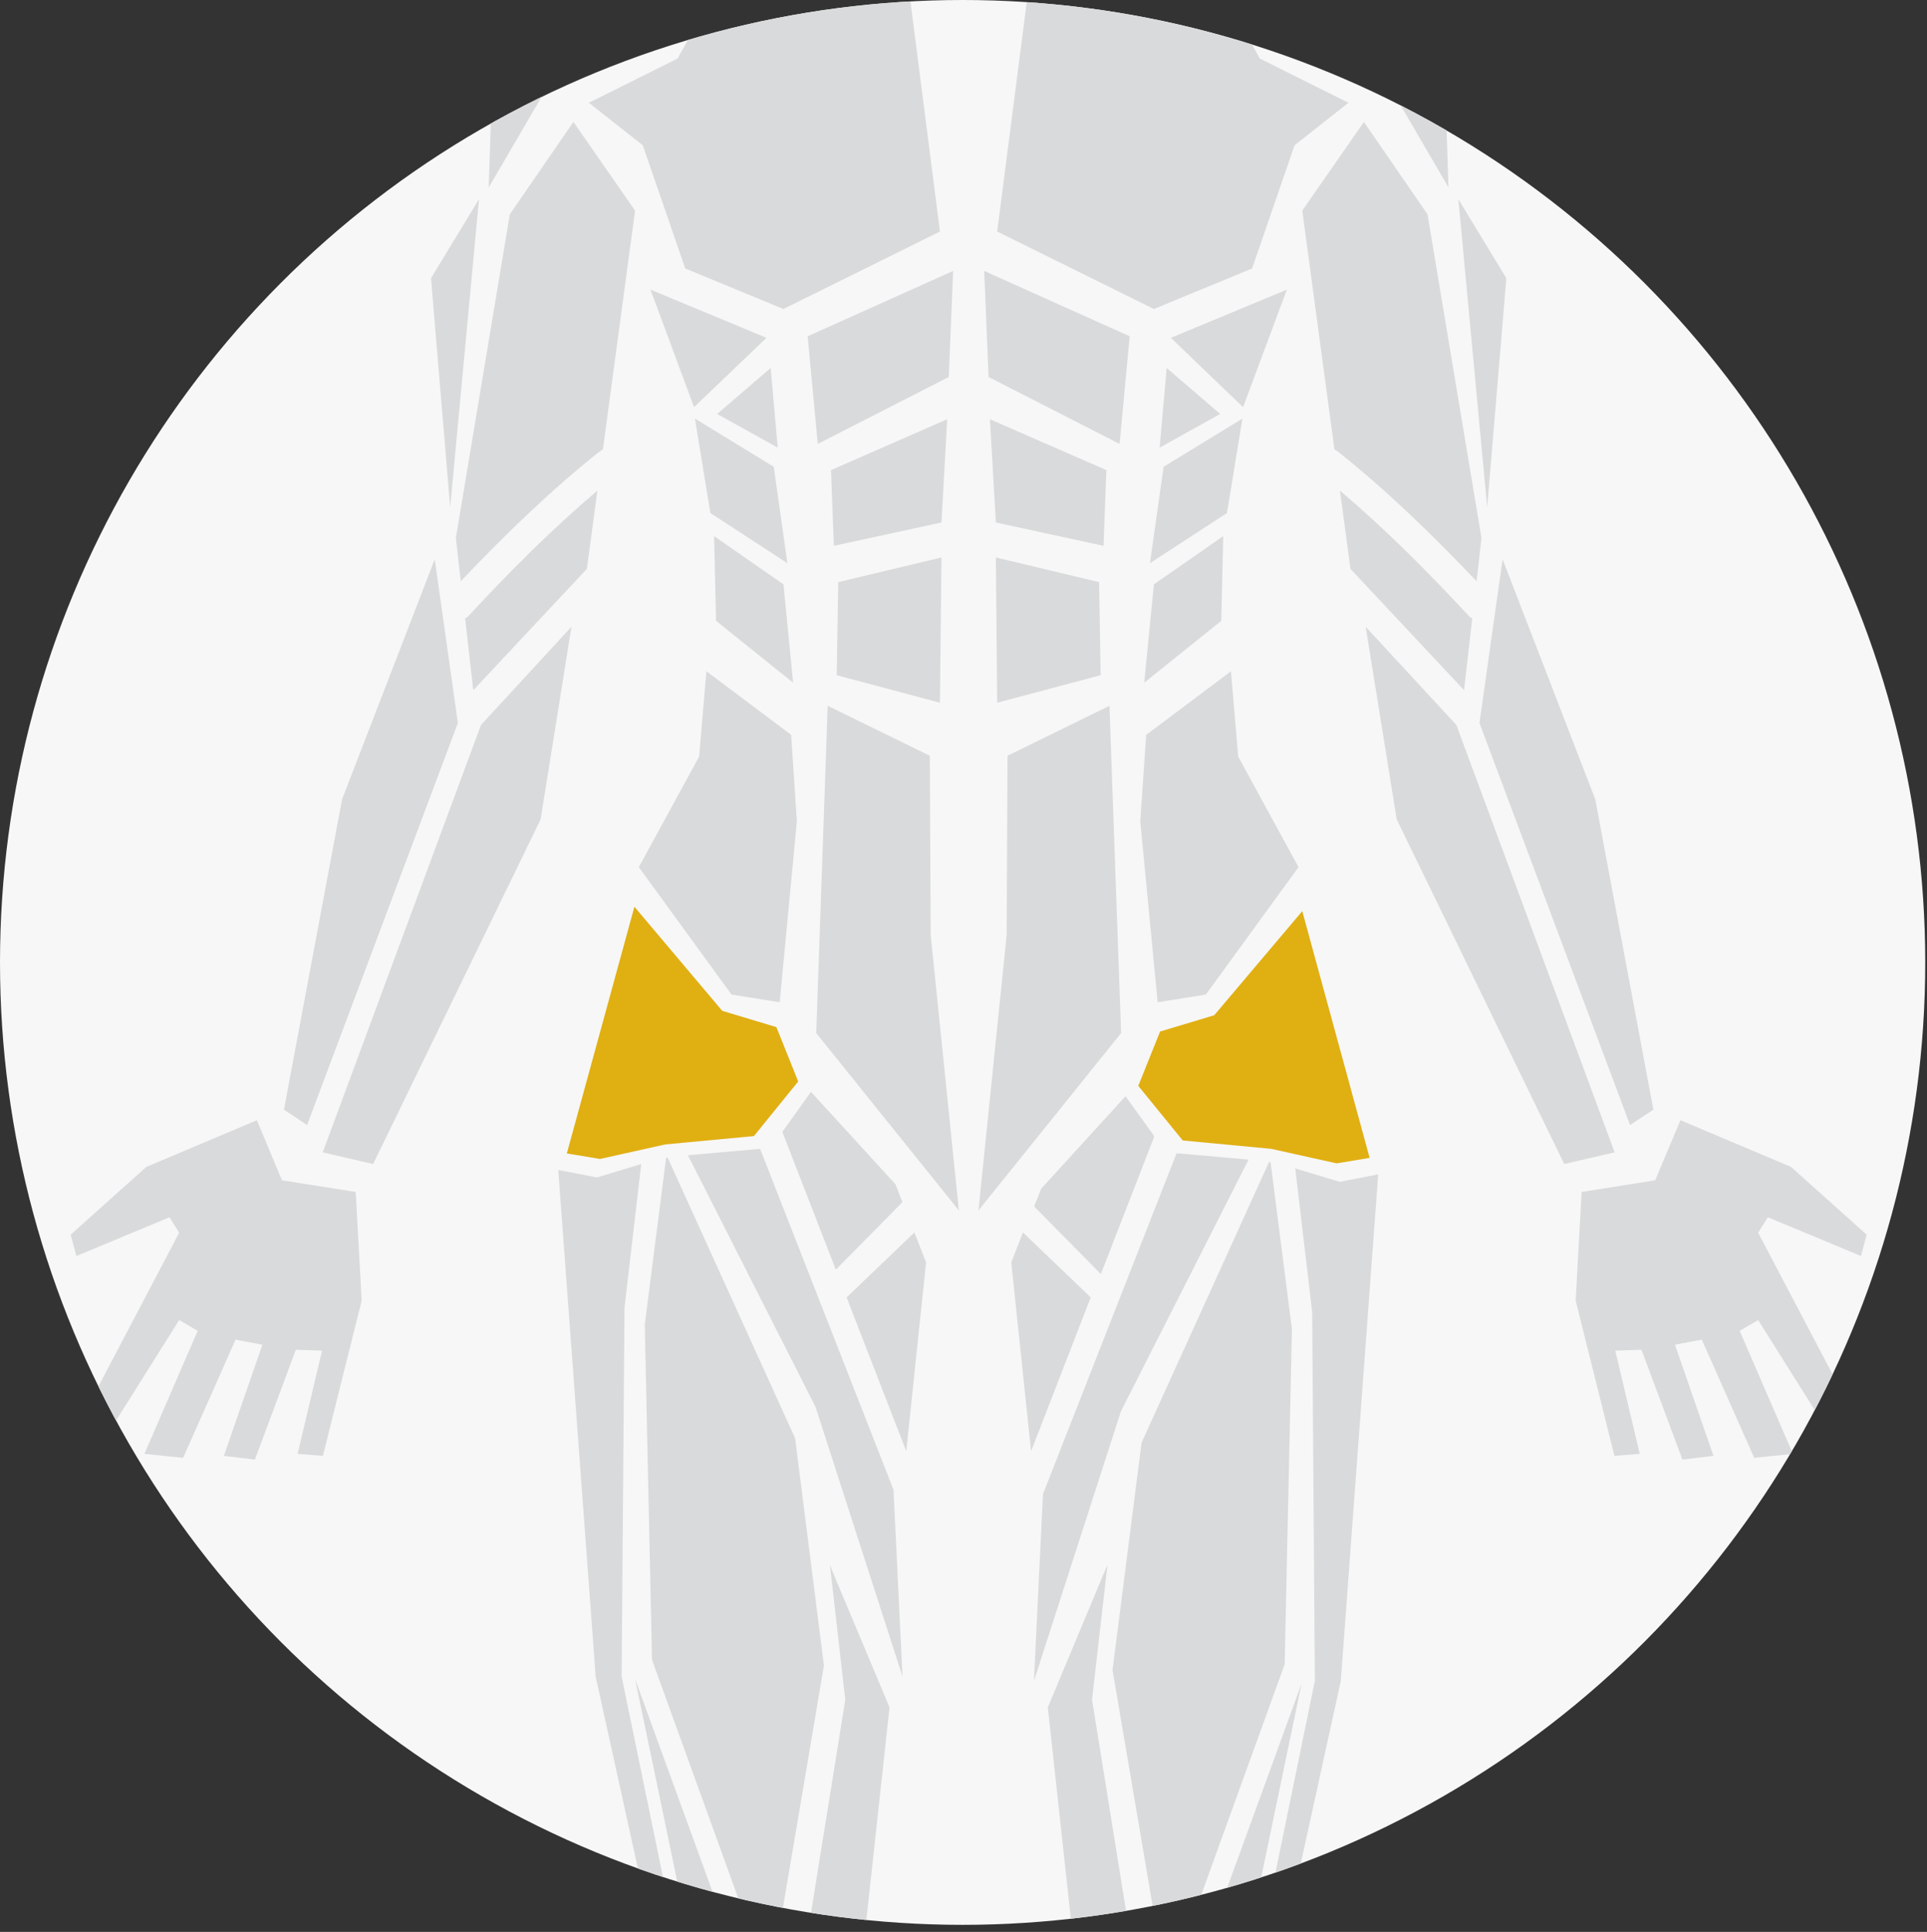 <?xml version="1.0" encoding="utf-8"?>
<!-- Generator: Adobe Illustrator 22.0.1, SVG Export Plug-In . SVG Version: 6.00 Build 0)  -->
<svg version="1.1" id="Layer_1" xmlns="http://www.w3.org/2000/svg" xmlns:xlink="http://www.w3.org/1999/xlink" x="0px" y="0px"
	 viewBox="0 0 875.4 877.8" style="enable-background:new 0 0 875.4 877.8;" xml:space="preserve">
<rect x="0" y="0" width="875.4" height="877.8" fill="#333333" stroke="none"/>
<style type="text/css">
	.st0{clip-path:url(#SVGID_2_);fill:#F7F7F7;}
	.st1{clip-path:url(#SVGID_4_);}
	.st2{fill:#D9DADB;}
	.st3{clip-path:url(#SVGID_6_);fill:#D9DADB;}
	.st4{clip-path:url(#SVGID_8_);fill:#D9DADB;}
	.st5{clip-path:url(#SVGID_10_);fill:#D9DADB;}
	.st6{clip-path:url(#SVGID_12_);fill:#D9DADB;}
	.st7{clip-path:url(#SVGID_14_);fill:#D9DADB;}
	.st8{clip-path:url(#SVGID_16_);fill:#D9DADB;}
	.st9{clip-path:url(#SVGID_18_);fill:#D9DADB;}
	.st10{clip-path:url(#SVGID_20_);fill:#D9DADB;}
	.st11{clip-path:url(#SVGID_22_);fill:#D9DADB;}
	.st12{clip-path:url(#SVGID_24_);fill:#D9DADB;}
	.st13{clip-path:url(#SVGID_26_);fill:#D9DADB;}
	.st14{clip-path:url(#SVGID_28_);fill:#D9DADB;}
	.st15{clip-path:url(#SVGID_30_);fill:#D9DADB;}
	.st16{clip-path:url(#SVGID_32_);fill:#D9DADB;}
	.st17{clip-path:url(#SVGID_34_);fill:#D9DADB;}
	.st18{clip-path:url(#SVGID_36_);fill:#D9DADB;}
	.st19{clip-path:url(#SVGID_38_);fill:#E0AF12;}
	.st20{clip-path:url(#SVGID_40_);fill:#E0AF12;}
	.st21{clip-path:url(#SVGID_42_);fill:#D9DADB;}
	.st22{clip-path:url(#SVGID_44_);fill:#D9DADB;}
	.st23{clip-path:url(#SVGID_46_);fill:#D9DADB;}
	.st24{clip-path:url(#SVGID_48_);fill:#D9DADB;}
	.st25{clip-path:url(#SVGID_50_);fill:#D9DADB;}
	.st26{clip-path:url(#SVGID_52_);fill:#D9DADB;}
	.st27{clip-path:url(#SVGID_54_);fill:#D9DADB;}
	.st28{clip-path:url(#SVGID_56_);fill:#D9DADB;}
	.st29{clip-path:url(#SVGID_58_);}
</style>
<g id="Front_Abs">
	<g>
		<g>
			<defs>
				<circle id="SVGID_1_" cx="437.3" cy="437.3" r="437.3"/>
			</defs>
			<clipPath id="SVGID_2_">
				<use xlink:href="#SVGID_1_"  style="overflow:visible;"/>
			</clipPath>
			<circle class="st0" cx="437.3" cy="437.3" r="437.3"/>
		</g>
		<g>
			<defs>
				<circle id="SVGID_3_" cx="437.3" cy="437.3" r="437.3"/>
			</defs>
			<clipPath id="SVGID_4_">
				<use xlink:href="#SVGID_3_"  style="overflow:visible;"/>
			</clipPath>
			<g class="st1">
				<polygon class="st2" points="389.6,-135.6 421.5,-87.2 437.3,-31.6 400.5,-60.9 385.8,-113.4 				"/>
				<polygon class="st2" points="374.3,-100.3 382.2,-63.6 335.8,-52.2 306,-62.7 				"/>
				<polygon class="st2" points="344.5,-39.1 307.8,26.6 267.5,46.7 292,66 311.3,122 355.9,140.4 427,105.2 409.3,-32.9 				"/>
				<path class="st2" d="M272.3,205.2c0.5-0.4,1.1-0.7,1.6-1l14.6-108.5l-28-40.3l-28.9,42l-24.5,147l2.2,19.7
					C229.1,243.3,249.7,223.2,272.3,205.2z"/>
				<path class="st2" d="M213,279.7c-0.5,0.6-1.1,1-1.7,1.3l3.7,32.6l51.6-55.1l4.8-35.6C250.7,240.5,231.5,259.7,213,279.7z"/>
				<polygon class="st2" points="218.5,329.4 146.6,523.6 169.5,528.9 245.6,372.3 259.6,284.8 				"/>
				<polygon class="st2" points="197.5,254.1 208,328.5 139.5,511.2 129,504.2 155.4,363.2 				"/>
				<polygon class="st2" points="217.6,90.5 204.5,230.5 195.8,126.4 				"/>
				<polygon class="st2" points="524.3,-247.6 524.3,-299.1 497.2,-346 439.1,-364.8 381,-346 353.9,-299.1 353.9,-247.6 
					340.8,-244.8 346.4,-199.8 367.9,-192.3 391.3,-143.6 439.3,-123.1 486.9,-143.6 510.3,-192.3 531.8,-199.8 537.5,-244.8 				
					"/>
				<polygon class="st2" points="116.7,509 128.1,536.3 161.6,541.6 164.3,591 146.7,661.5 135.2,660.6 146.3,613.7 134.4,613.3 
					115.8,663.2 101.7,661.5 119.2,611 107,608.7 83.2,662.4 65.6,660.6 89.8,604.7 81.4,599.8 51.5,647.4 36.5,645.6 81.4,560.1 
					77,553.1 34.7,570.7 32.1,561 66.5,530.2 				"/>
				<polygon class="st2" points="505.8,-100.3 497.9,-63.6 544.3,-52.2 574.1,-62.7 				"/>
				<polygon class="st2" points="535.6,-39.1 572.3,26.6 612.6,46.7 588.1,66 568.8,122 524.2,140.4 453,105.2 470.8,-32.9 				"/>
				<path class="st2" d="M607.8,205.2c-0.5-0.4-1.1-0.7-1.6-1L591.6,95.7l28-40.3l28.9,42l24.5,147l-2.2,19.7
					C651,243.3,630.4,223.2,607.8,205.2z"/>
				<path class="st2" d="M667.1,279.7c0.5,0.6,1.1,1,1.7,1.3l-3.7,32.6l-51.6-55.1l-4.8-35.6C629.4,240.5,648.6,259.7,667.1,279.7z"
					/>
				<polygon class="st2" points="661.6,329.4 733.5,523.6 710.6,528.9 634.5,372.3 620.4,284.8 				"/>
				<polygon class="st2" points="682.6,254.1 672.1,328.5 740.5,511.2 751.1,504.2 724.7,363.2 				"/>
				<polygon class="st2" points="662.5,90.5 675.6,230.5 684.3,126.4 				"/>
				<polygon class="st2" points="763.4,509 751.9,536.3 718.5,541.6 715.8,591 733.4,661.5 744.9,660.6 733.8,613.7 745.7,613.3 
					764.3,663.2 778.4,661.5 760.9,611 773.1,608.7 796.9,662.4 814.5,660.6 790.3,604.7 798.7,599.8 828.6,647.4 843.6,645.6 
					798.7,560.1 803.1,553.1 845.4,570.7 848,561 813.6,530.2 				"/>
				<path class="st2" d="M590.3-58.4l16.1-8.7l50.4,55.7l0.3,21.2C657.1,9.9,591.3-57.9,590.3-58.4z"/>
				<path class="st2" d="M585.2-56.1c0,1.1,70.7,75.3,70.7,75.3l2.1,65.9l-24.5-42l-47.3-20.1l-33.3-61.3L585.2-56.1z"/>
				<path class="st2" d="M289.7-58.4l-16.1-8.7l-50.4,55.7L223,9.9C223,9.9,288.8-57.9,289.7-58.4z"/>
				<path class="st2" d="M294.9-56.1c0,1.1-70.7,75.3-70.7,75.3L222,85.2l24.5-42l47.3-20.1L327-38.2L294.9-56.1z"/>
				<polygon class="st2" points="489.7,-135.6 457.7,-87.2 441.9,-31.6 478.7,-60.9 491.5,-114.3 				"/>
				<polygon class="st2" points="388.9,1084.9 382.8,1104.3 369.5,1186.2 367.8,1295.5 386.3,1402.1 385.4,1265.5 404.8,1210.9 
					407.4,1151 				"/>
				<polygon class="st2" points="491.2,1084.9 497.3,1104.3 510.5,1186.2 512.3,1295.5 493.8,1402.1 494.7,1265.5 475.3,1210.9 
					472.7,1151 				"/>
			</g>
		</g>
		<g>
			<defs>
				<circle id="SVGID_5_" cx="437.3" cy="437.3" r="437.3"/>
			</defs>
			<clipPath id="SVGID_6_">
				<use xlink:href="#SVGID_5_"  style="overflow:visible;"/>
			</clipPath>
			<polygon class="st3" points="409.8,1462.6 407.4,1527.3 401.3,1552.8 382.8,1552.8 377.5,1535.2 371.3,1534.3 372.6,1551.9 
				349.3,1544.9 343.1,1541.4 316.7,1535.6 315.8,1514.9 341.3,1471.7 354.9,1454.8 383.7,1471.2 			"/>
		</g>
		<g>
			<defs>
				<circle id="SVGID_7_" cx="437.3" cy="437.3" r="437.3"/>
			</defs>
			<clipPath id="SVGID_8_">
				<use xlink:href="#SVGID_7_"  style="overflow:visible;"/>
			</clipPath>
			<polygon class="st4" points="469.7,1462.6 472,1527.3 478.2,1552.8 496.7,1552.8 502,1535.2 508.1,1534.3 506.8,1551.9 
				530.2,1544.9 536.3,1541.4 562.8,1535.6 563.6,1514.9 538.1,1471.7 524.5,1454.8 495.8,1471.2 			"/>
		</g>
		<g>
			<defs>
				<circle id="SVGID_9_" cx="437.3" cy="437.3" r="437.3"/>
			</defs>
			<clipPath id="SVGID_10_">
				<use xlink:href="#SVGID_9_"  style="overflow:visible;"/>
			</clipPath>
			<polygon class="st5" points="348,1414.4 347,1424.6 358.7,1447.5 383.1,1463.4 408.1,1455.2 400.2,1431.3 			"/>
		</g>
		<g>
			<defs>
				<circle id="SVGID_11_" cx="437.3" cy="437.3" r="437.3"/>
			</defs>
			<clipPath id="SVGID_12_">
				<use xlink:href="#SVGID_11_"  style="overflow:visible;"/>
			</clipPath>
			<polygon class="st6" points="531.4,1414.4 532.4,1424.6 520.7,1447.5 496.4,1463.4 471.3,1455.2 479.2,1431.3 			"/>
		</g>
		<g>
			<defs>
				<circle id="SVGID_13_" cx="437.3" cy="437.3" r="437.3"/>
			</defs>
			<clipPath id="SVGID_14_">
				<use xlink:href="#SVGID_13_"  style="overflow:visible;"/>
			</clipPath>
			<polygon class="st7" points="346.6,1134.2 351,1298.1 382.7,1417 346.2,1405.9 284.1,1182.7 306.1,1038.2 			"/>
		</g>
		<g>
			<defs>
				<circle id="SVGID_15_" cx="437.3" cy="437.3" r="437.3"/>
			</defs>
			<clipPath id="SVGID_16_">
				<use xlink:href="#SVGID_15_"  style="overflow:visible;"/>
			</clipPath>
			<polygon class="st8" points="532.8,1134.2 528.4,1298.1 496.7,1417 533.3,1405.9 595.4,1182.7 573.3,1038.2 			"/>
		</g>
		<g>
			<defs>
				<circle id="SVGID_17_" cx="437.3" cy="437.3" r="437.3"/>
			</defs>
			<clipPath id="SVGID_18_">
				<use xlink:href="#SVGID_17_"  style="overflow:visible;"/>
			</clipPath>
			<polygon class="st9" points="322,965.1 319.3,988.8 337.8,1011.8 344,1047.9 356.3,1053.2 366.9,998.5 373.9,979.2 367.8,966.8 
							"/>
		</g>
		<g>
			<defs>
				<circle id="SVGID_19_" cx="437.3" cy="437.3" r="437.3"/>
			</defs>
			<clipPath id="SVGID_20_">
				<use xlink:href="#SVGID_19_"  style="overflow:visible;"/>
			</clipPath>
			<polygon class="st10" points="403.9,966.8 390.7,1003.8 362.5,1058.5 369.5,1108.7 389.8,1052.3 406.6,1020.6 			"/>
		</g>
		<g>
			<defs>
				<circle id="SVGID_21_" cx="437.3" cy="437.3" r="437.3"/>
			</defs>
			<clipPath id="SVGID_22_">
				<use xlink:href="#SVGID_21_"  style="overflow:visible;"/>
			</clipPath>
			<polygon class="st11" points="558.1,965.1 560.8,988.8 542.3,1011.8 536.1,1047.9 523.8,1053.2 513.2,998.5 506.1,979.2 
				512.3,966.8 			"/>
		</g>
		<g>
			<defs>
				<circle id="SVGID_23_" cx="437.3" cy="437.3" r="437.3"/>
			</defs>
			<clipPath id="SVGID_24_">
				<use xlink:href="#SVGID_23_"  style="overflow:visible;"/>
			</clipPath>
			<polygon class="st12" points="476.2,966.8 489.4,1003.8 517.6,1058.5 510.5,1108.7 490.3,1052.3 473.5,1020.6 			"/>
		</g>
		<g>
			<defs>
				<circle id="SVGID_25_" cx="437.3" cy="437.3" r="437.3"/>
			</defs>
			<clipPath id="SVGID_26_">
				<use xlink:href="#SVGID_25_"  style="overflow:visible;"/>
			</clipPath>
			<polygon class="st13" points="303.3,526 361.2,653.5 374.3,756.8 349.7,902.1 296.2,754.2 292.9,601.9 302.6,526.1 			"/>
		</g>
		<g>
			<defs>
				<circle id="SVGID_27_" cx="437.3" cy="437.3" r="437.3"/>
			</defs>
			<clipPath id="SVGID_28_">
				<use xlink:href="#SVGID_27_"  style="overflow:visible;"/>
			</clipPath>
			<polygon class="st14" points="295.9,798.4 288.5,762.9 339.5,903 331.8,922.8 309.1,861.8 			"/>
		</g>
		<g>
			<defs>
				<circle id="SVGID_29_" cx="437.3" cy="437.3" r="437.3"/>
			</defs>
			<clipPath id="SVGID_30_">
				<use xlink:href="#SVGID_29_"  style="overflow:visible;"/>
			</clipPath>
			<polygon class="st15" points="377,711 378.3,714.3 404.1,775.8 387.5,928.1 361.2,914.1 384,772.3 			"/>
		</g>
		<g>
			<defs>
				<circle id="SVGID_31_" cx="437.3" cy="437.3" r="437.3"/>
			</defs>
			<clipPath id="SVGID_32_">
				<use xlink:href="#SVGID_31_"  style="overflow:visible;"/>
			</clipPath>
			<polygon class="st16" points="503.1,711 501.7,714.3 476,775.8 492.6,928.1 518.9,914.1 496.1,772.3 			"/>
		</g>
		<g>
			<defs>
				<circle id="SVGID_33_" cx="437.3" cy="437.3" r="437.3"/>
			</defs>
			<clipPath id="SVGID_34_">
				<use xlink:href="#SVGID_33_"  style="overflow:visible;"/>
			</clipPath>
			<polygon class="st17" points="576.5,528 518.6,655.5 505.4,758.8 530.1,904.1 583.6,756.2 586.9,603.9 577.2,528.1 			"/>
		</g>
		<g>
			<defs>
				<circle id="SVGID_35_" cx="437.3" cy="437.3" r="437.3"/>
			</defs>
			<clipPath id="SVGID_36_">
				<use xlink:href="#SVGID_35_"  style="overflow:visible;"/>
			</clipPath>
			<polygon class="st18" points="583.9,800.4 591.3,764.9 540.3,905 548,924.8 570.7,863.8 			"/>
		</g>
		<g>
			<defs>
				<circle id="SVGID_37_" cx="437.3" cy="437.3" r="437.3"/>
			</defs>
			<clipPath id="SVGID_38_">
				<use xlink:href="#SVGID_37_"  style="overflow:visible;"/>
			</clipPath>
			<polygon class="st19" points="288.2,412 257.5,524.1 272.6,526.6 302.2,520 342.5,516.2 362.6,491.4 352.7,466.7 328.1,459.3 			
				"/>
		</g>
		<g>
			<defs>
				<circle id="SVGID_39_" cx="437.3" cy="437.3" r="437.3"/>
			</defs>
			<clipPath id="SVGID_40_">
				<use xlink:href="#SVGID_39_"  style="overflow:visible;"/>
			</clipPath>
			<polygon class="st20" points="591.6,414 622.2,526.1 607.2,528.6 577.5,522 537.3,518.2 517.1,493.4 527,468.7 551.6,461.3 			
				"/>
		</g>
		<g>
			<defs>
				<circle id="SVGID_41_" cx="437.3" cy="437.3" r="437.3"/>
			</defs>
			<clipPath id="SVGID_42_">
				<use xlink:href="#SVGID_41_"  style="overflow:visible;"/>
			</clipPath>
			<polygon class="st21" points="345.3,522 312.5,524.9 370.5,639.3 410,761.8 405.9,676.9 			"/>
		</g>
		<g>
			<defs>
				<circle id="SVGID_43_" cx="437.3" cy="437.3" r="437.3"/>
			</defs>
			<clipPath id="SVGID_44_">
				<use xlink:href="#SVGID_43_"  style="overflow:visible;"/>
			</clipPath>
			<polygon class="st22" points="409.5,546.7 409.9,546.1 406.8,538.1 368.4,496.1 355.4,514.3 379.7,576.9 			"/>
		</g>
		<g>
			<defs>
				<circle id="SVGID_45_" cx="437.3" cy="437.3" r="437.3"/>
			</defs>
			<clipPath id="SVGID_46_">
				<use xlink:href="#SVGID_45_"  style="overflow:visible;"/>
			</clipPath>
			<polygon class="st23" points="384.6,589.5 411.7,659.4 420.7,573.6 415.4,560 			"/>
		</g>
		<g>
			<defs>
				<circle id="SVGID_47_" cx="437.3" cy="437.3" r="437.3"/>
			</defs>
			<clipPath id="SVGID_48_">
				<use xlink:href="#SVGID_47_"  style="overflow:visible;"/>
			</clipPath>
			<polygon class="st24" points="495.5,589.5 468.4,659.4 459.4,573.6 464.7,560 			"/>
		</g>
		<g>
			<defs>
				<circle id="SVGID_49_" cx="437.3" cy="437.3" r="437.3"/>
			</defs>
			<clipPath id="SVGID_50_">
				<use xlink:href="#SVGID_49_"  style="overflow:visible;"/>
			</clipPath>
			<polygon class="st25" points="534.5,524 567.2,526.9 509.2,641.3 469.7,763.8 473.8,678.9 			"/>
		</g>
		<g>
			<defs>
				<circle id="SVGID_51_" cx="437.3" cy="437.3" r="437.3"/>
			</defs>
			<clipPath id="SVGID_52_">
				<use xlink:href="#SVGID_51_"  style="overflow:visible;"/>
			</clipPath>
			<polygon class="st26" points="470.3,548.7 469.8,548.1 473,540.1 511.3,498.1 524.4,516.3 500.1,578.9 			"/>
		</g>
		<g>
			<defs>
				<circle id="SVGID_53_" cx="437.3" cy="437.3" r="437.3"/>
			</defs>
			<clipPath id="SVGID_54_">
				<use xlink:href="#SVGID_53_"  style="overflow:visible;"/>
			</clipPath>
			<polygon class="st27" points="271.2,535 291.3,528.9 283.7,594.2 282.4,761.8 309,890.8 308.7,951.9 316.6,1026 306.3,1022.1 
				295.5,1047.6 295.9,876.7 270.6,761.8 253.6,531.6 			"/>
		</g>
		<g>
			<defs>
				<circle id="SVGID_55_" cx="437.3" cy="437.3" r="437.3"/>
			</defs>
			<clipPath id="SVGID_56_">
				<use xlink:href="#SVGID_55_"  style="overflow:visible;"/>
			</clipPath>
			<polygon class="st28" points="608.6,537 588.4,530.9 596.1,596.2 597.3,763.8 570.8,892.8 571.1,953.9 563.1,1028 573.4,1024.1 
				584.3,1049.6 583.9,878.7 609.1,763.8 626.1,533.6 			"/>
		</g>
		<g>
			<defs>
				<circle id="SVGID_57_" cx="437.3" cy="437.3" r="437.3"/>
			</defs>
			<clipPath id="SVGID_58_">
				<use xlink:href="#SVGID_57_"  style="overflow:visible;"/>
			</clipPath>
			<g class="st29">
				<polygon class="st2" points="325.8,188.1 353.3,203.4 350.1,167.2 				"/>
				<polygon class="st2" points="348.2,153.5 295.5,131.6 315.3,185 				"/>
				<polygon class="st2" points="315.7,190.2 351.5,212.1 357.7,255.9 322.7,233.1 				"/>
				<polygon class="st2" points="324.4,243.6 355.9,265.5 360.3,310.2 325.3,282.1 				"/>
				<polygon class="st2" points="359.4,333.9 320.9,305 317.6,343.8 290.2,394 332.3,451.9 354.2,455.4 362,373.2 				"/>
				<polygon class="st2" points="554.3,188.1 526.8,203.4 530,167.2 				"/>
				<polygon class="st2" points="531.9,153.5 584.6,131.6 564.7,185 				"/>
				<polygon class="st2" points="564.4,190.2 528.6,212.1 522.4,255.9 557.4,233.1 				"/>
				<polygon class="st2" points="555.7,243.6 524.2,265.5 519.8,310.2 554.8,282.1 				"/>
				<polygon class="st2" points="520.7,333.9 559.2,305 562.5,343.8 589.9,394 547.8,451.9 525.9,455.4 518,373.2 				"/>
				<g>
					<polygon class="st2" points="366.9,152.8 433,123.1 431,171.3 371.5,201.7 					"/>
					<polygon class="st2" points="377.5,213.6 378.8,248 427.7,237.4 430.3,190.5 					"/>
					<polygon class="st2" points="435.6,550 422.8,424.9 422.4,343.4 376,320.7 370.8,469.4 					"/>
					<polygon class="st2" points="380.8,264.5 380.1,306.8 427,319.3 427.7,253.3 					"/>
					<polygon class="st2" points="513.2,152.8 447.1,123.1 449.1,171.3 508.6,201.7 					"/>
					<polygon class="st2" points="502.6,213.6 501.3,248 452.4,237.4 449.7,190.5 					"/>
					<polygon class="st2" points="444.5,550 457.3,424.9 457.7,343.4 504,320.7 509.3,469.4 					"/>
					<polygon class="st2" points="499.3,264.5 500,306.8 453,319.3 452.4,253.3 					"/>
				</g>
			</g>
		</g>
	</g>
</g>
<g id="Layer_1_1_">
</g>
</svg>
